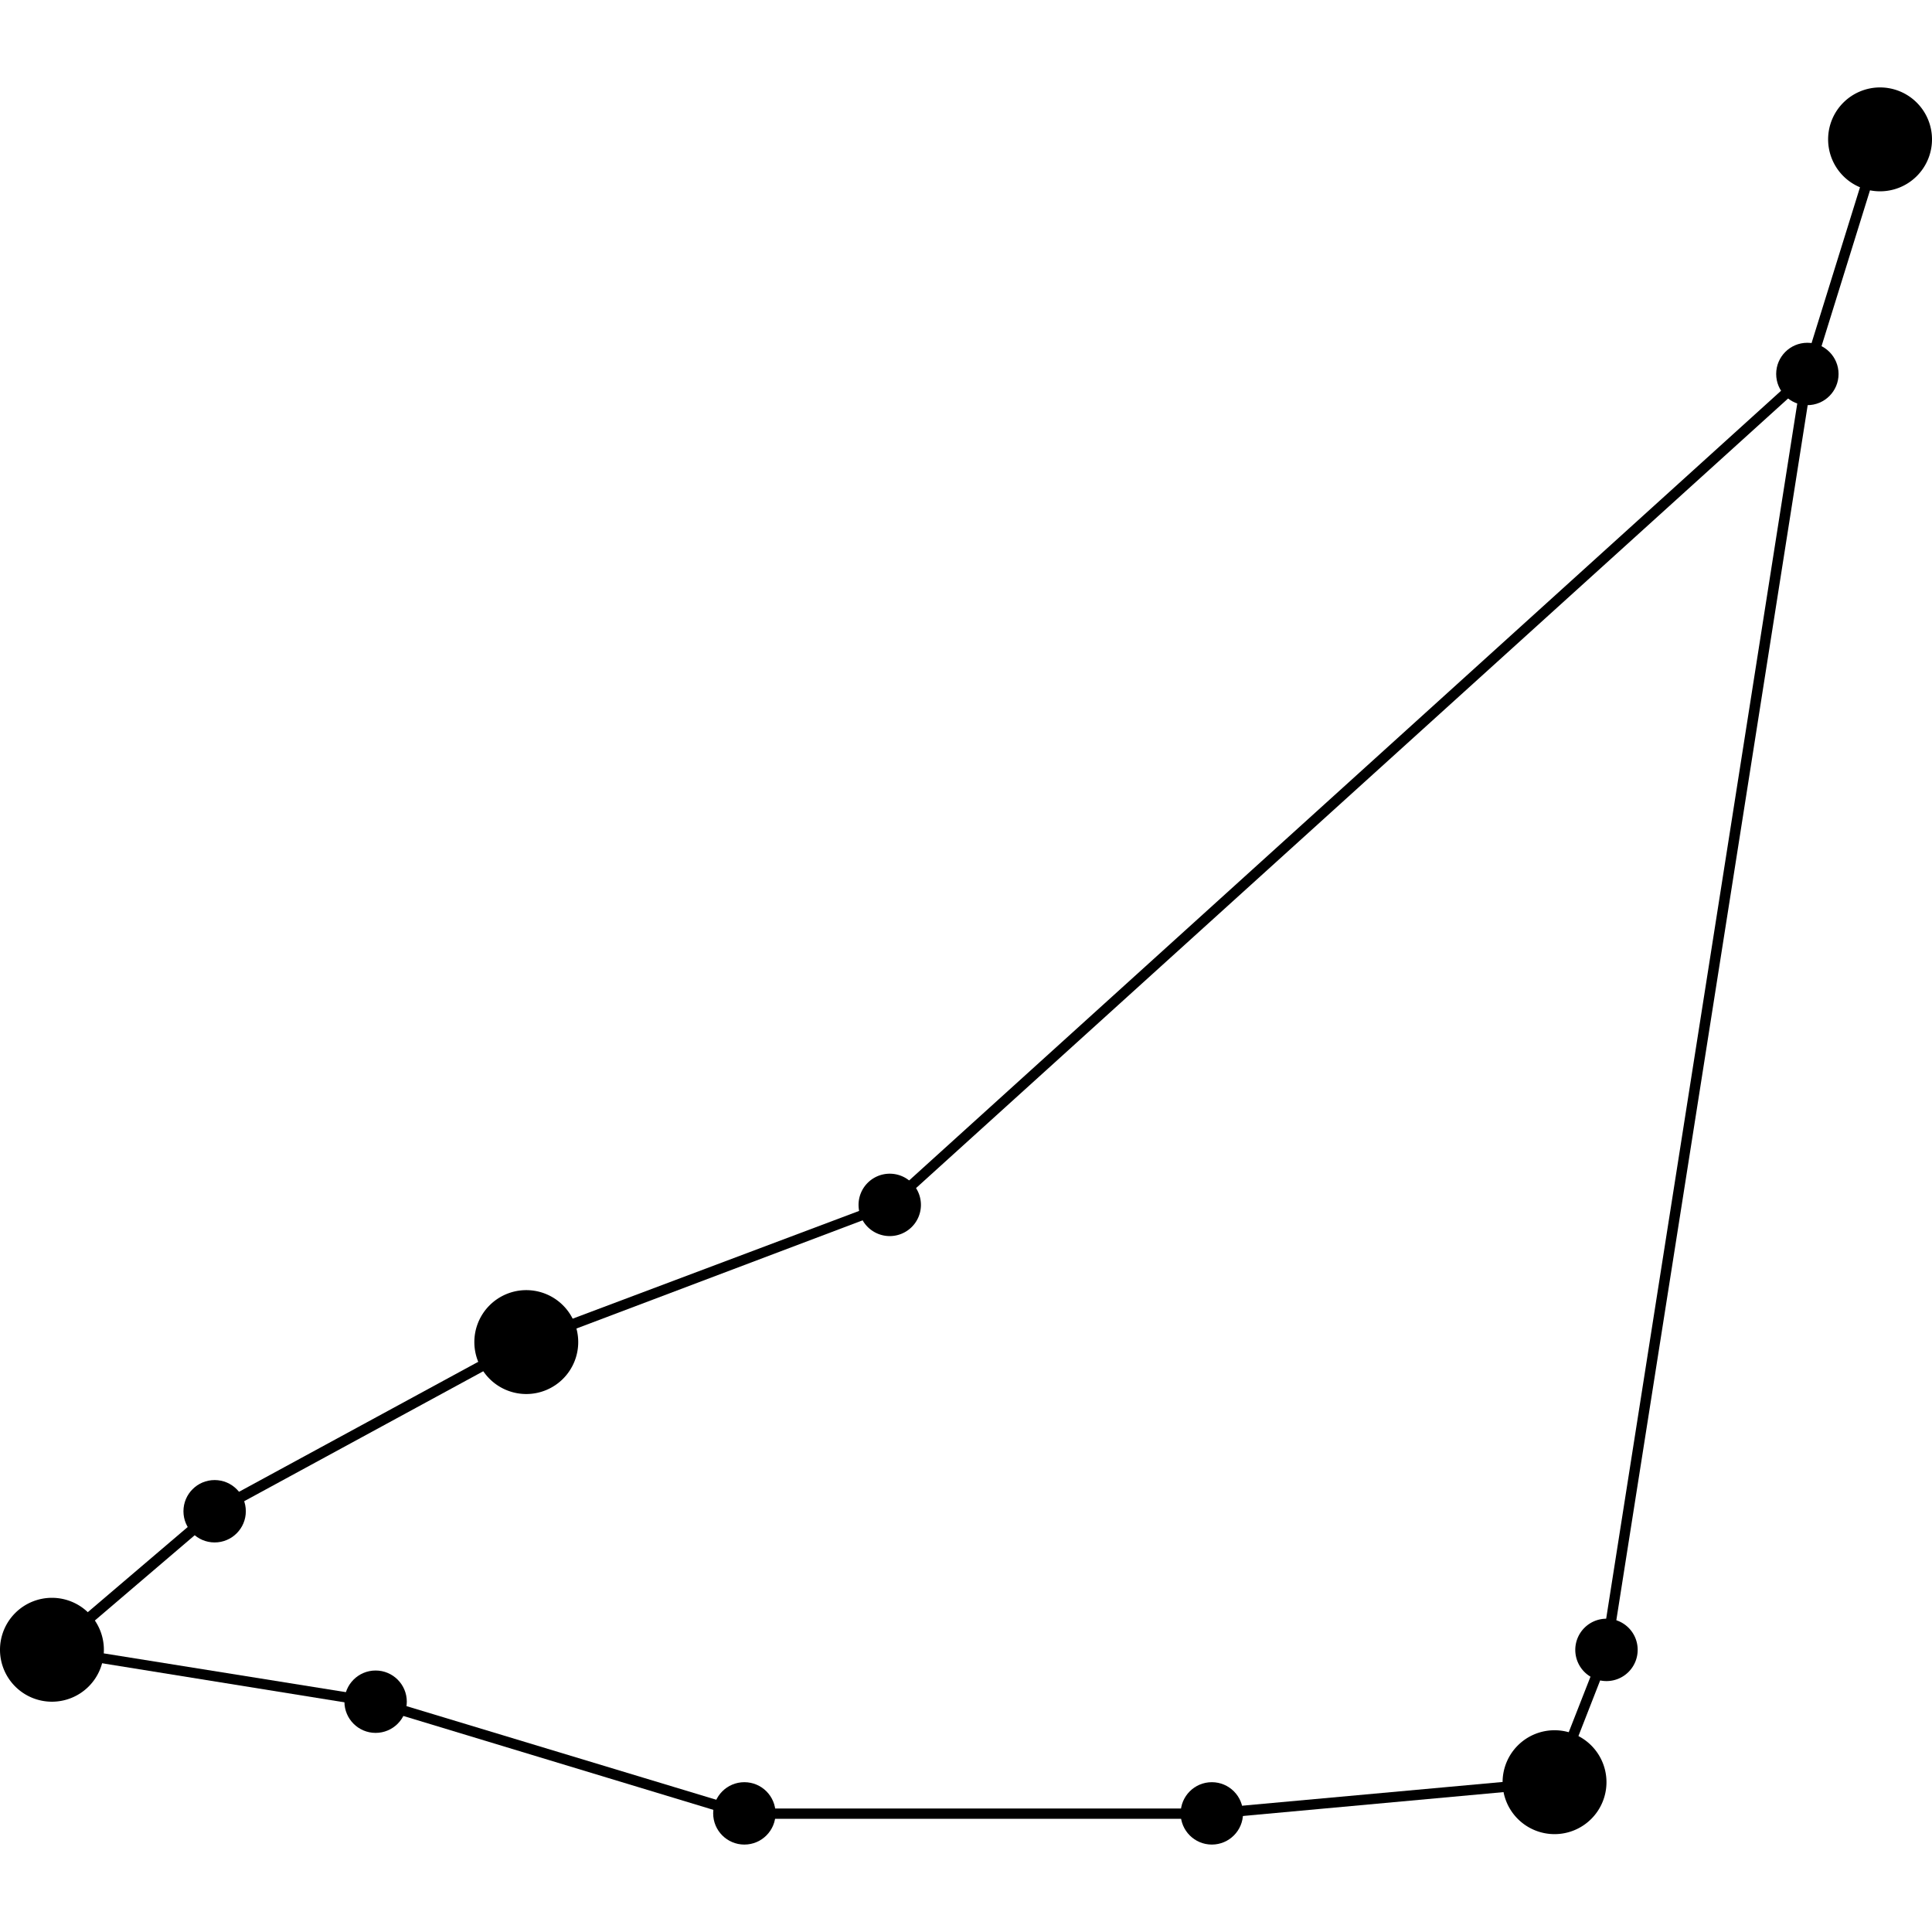 <svg width="500" height="500" data-v-47467140="" xmlns="http://www.w3.org/2000/svg" viewBox="0 0 146.18 132.95" class="" fill="#000"><defs data-v-47467140=""></defs><title data-v-47467140="">Capricorn</title><g data-v-47467140="" id="Layer_2" data-name="Layer 2"><g data-v-47467140="" id="Layer_1-2" data-name="Layer 1"><g data-v-47467140="" id="Capricorn"><circle data-v-47467140="" cx="136.75" cy="21.68" r="2.36"></circle><circle data-v-47467140="" cx="91.69" cy="130.59" r="2.36"></circle><path data-v-47467140="" d="M123.91,118.21a2.36,2.36,0,1,1-2.36-2.35A2.35,2.35,0,0,1,123.91,118.21Z" class="cls-1"></path><circle data-v-47467140="" cx="56.32" cy="130.59" r="2.36"></circle><circle data-v-47467140="" cx="28.42" cy="122.14" r="2.36"></circle><circle data-v-47467140="" cx="16.24" cy="107.73" r="2.36"></circle><path data-v-47467140="" d="M69.68,84.55a2.36,2.36,0,1,1-2.35-2.36A2.36,2.36,0,0,1,69.68,84.55Z" class="cls-1"></path><path data-v-47467140="" d="M146.18,3.93A3.93,3.93,0,1,1,142.25,0,3.93,3.93,0,0,1,146.18,3.93Z" class="cls-1"></path><path data-v-47467140="" d="M7.86,118.21a3.93,3.93,0,1,1-3.93-3.93A3.93,3.93,0,0,1,7.86,118.21Z" class="cls-1"></path><path data-v-47467140="" d="M121.55,128.23a3.93,3.93,0,1,1-3.93-3.93A3.93,3.93,0,0,1,121.55,128.23Z" class="cls-1"></path><path data-v-47467140="" d="M43.75,94.9A3.93,3.93,0,1,1,39.82,91,3.93,3.93,0,0,1,43.75,94.9Z" class="cls-1"></path><path data-v-47467140="" d="M91.71,131H56.21l-27.9-8.45L3,118.47l13-11.08L39.63,94.55,67.12,84.21l70.19-63.57-15.39,97.72-4,10.24Zm-35.33-.78H91.67l25.68-2.34,3.82-9.75,15-95.39L67.53,84.89l-.07,0L40,95.27,16.47,108.06,4.83,118l23.66,3.79Z" class=""></path><rect data-v-47467140="" x="130.21" y="12.41" width="18.58" height="0.79" transform="translate(85.87 142.22) rotate(-72.73)"></rect></g></g></g></svg>